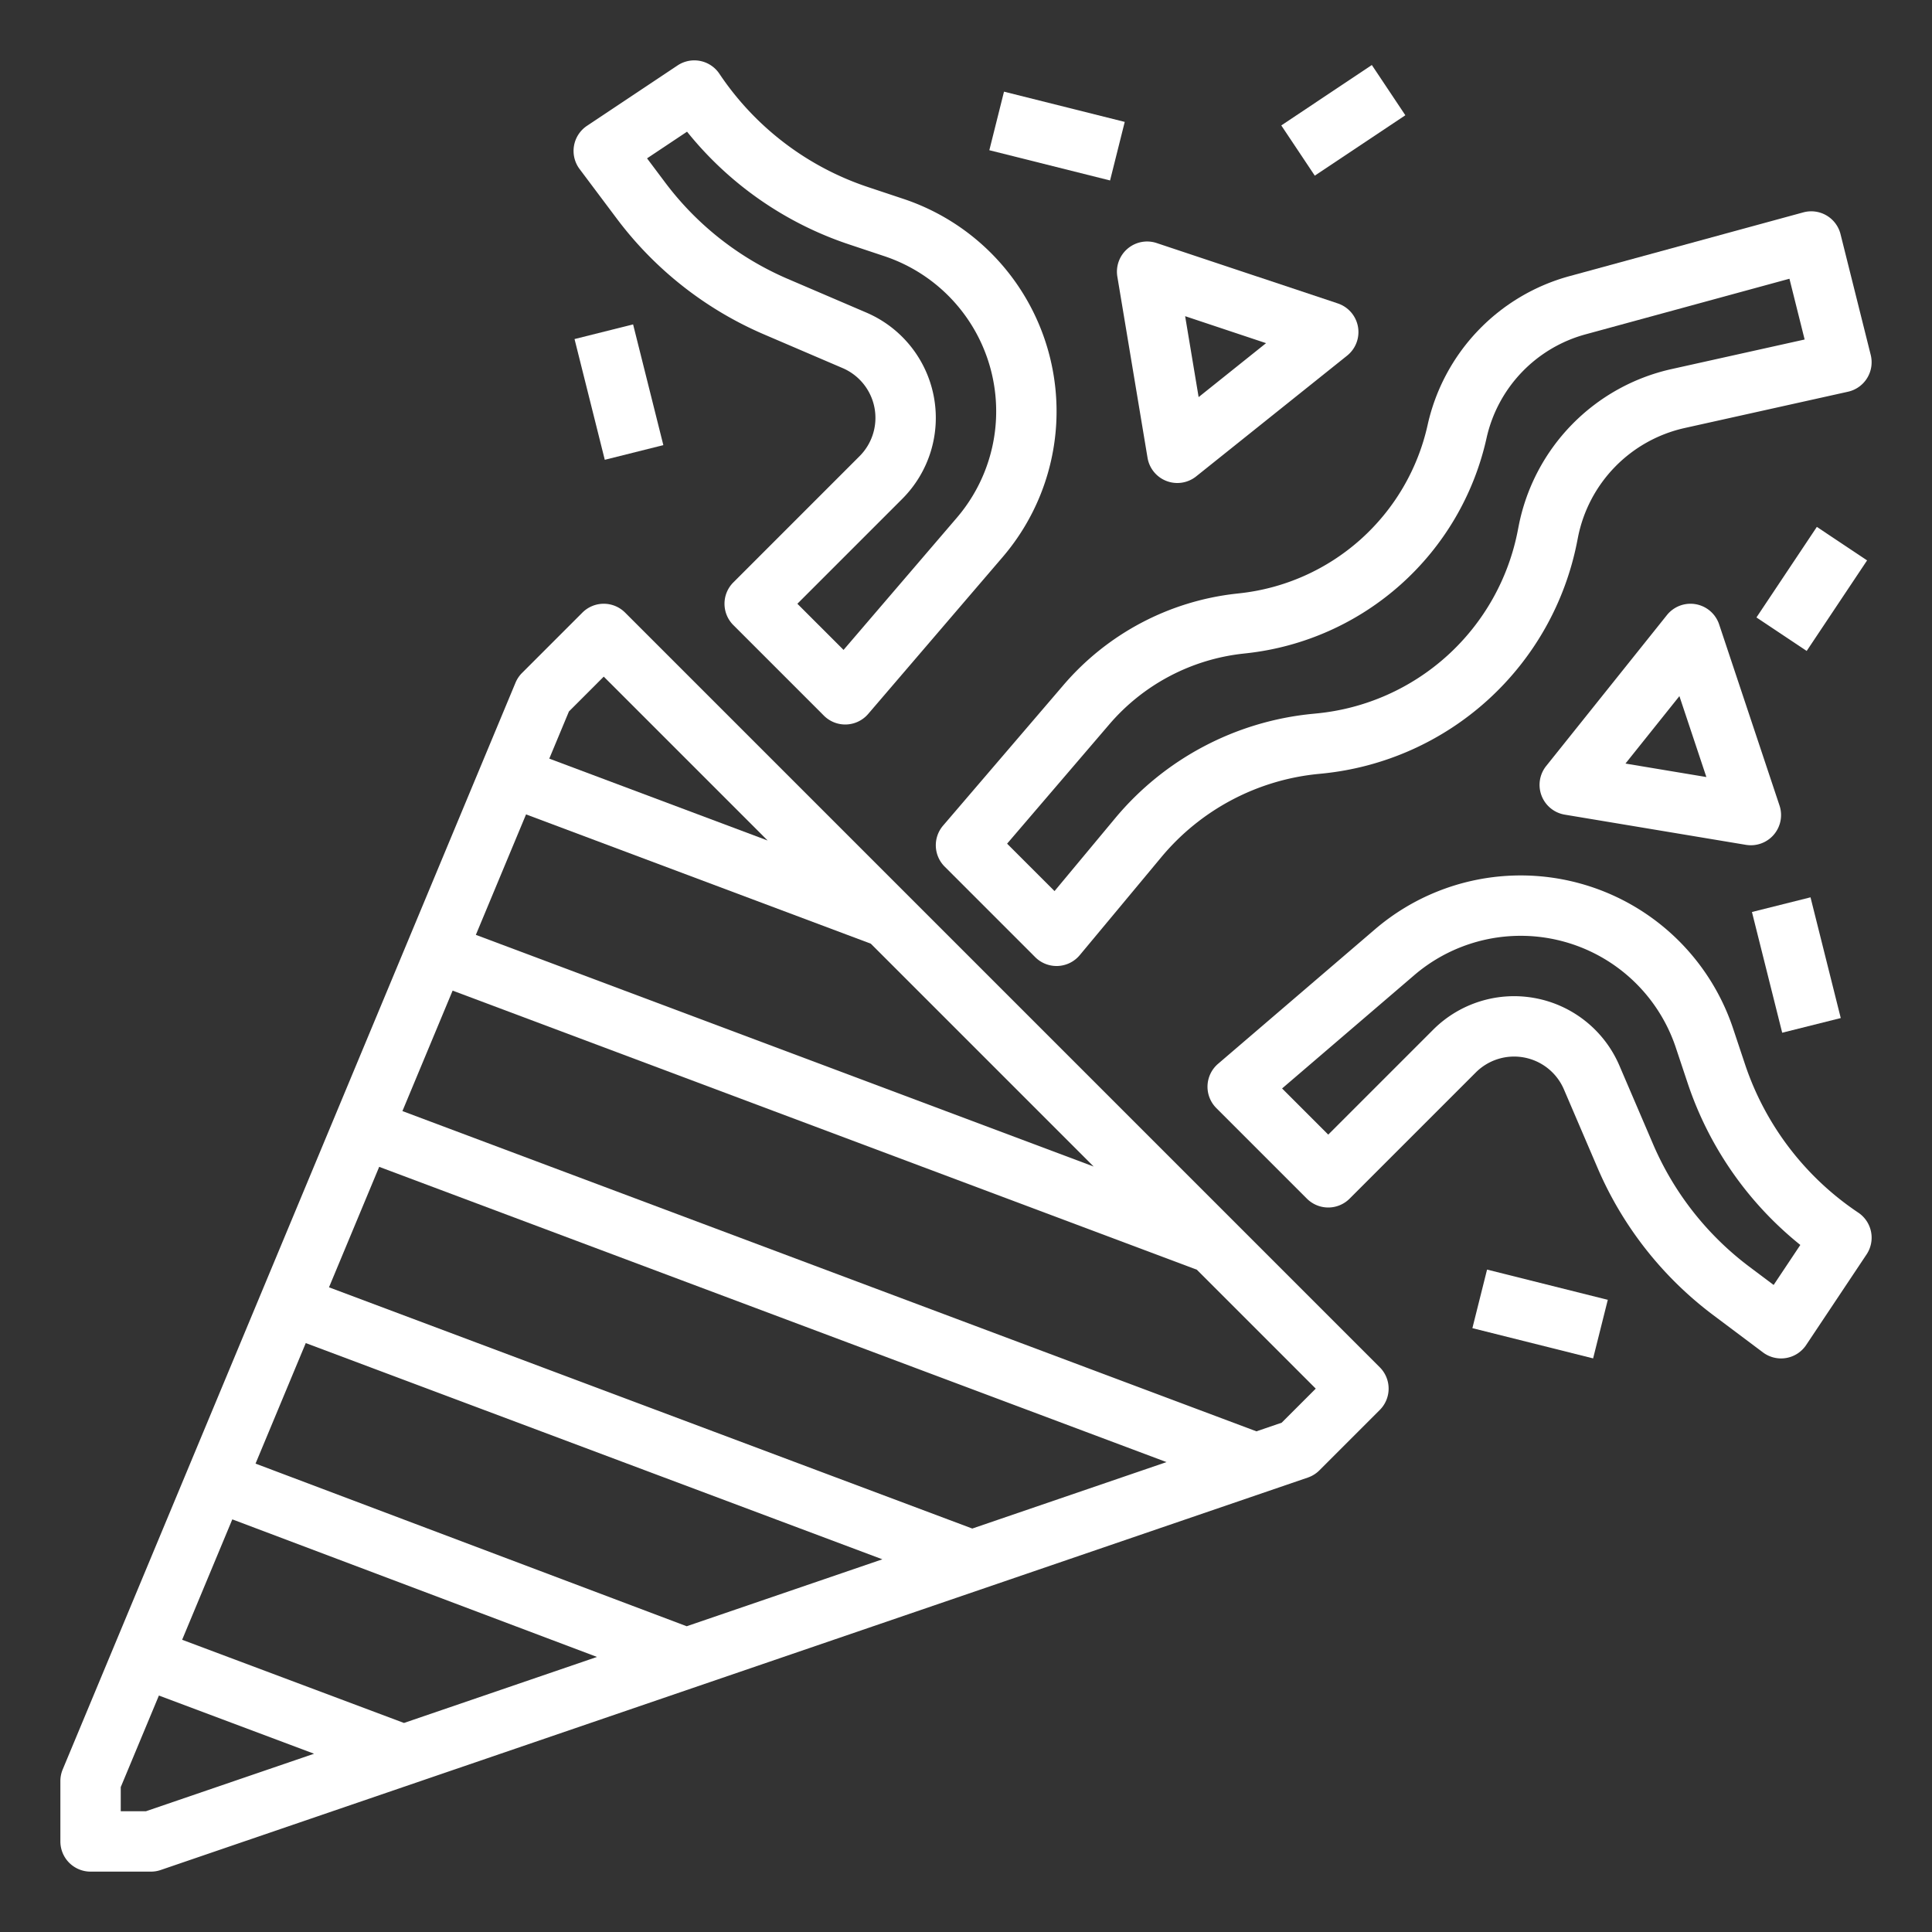 <svg fill="white" id="outline" height="512" viewBox="0 0 512 512" width="512" xmlns="http://www.w3.org/2000/svg"><rect x="0" y="0" width="512" height="512" fill="#333333" stroke="none"/><path d="m24 496h16a8 8 0 0 0 2.589-.431l304-104a7.996 7.996 0 0 0 3.067-1.913l16-16a7.999 7.999 0 0 0 0-11.313l-200-200a8 8 0 0 0 -11.313 0l-16 16a8.002 8.002 0 0 0 -1.728 2.58l-120 288a8.001 8.001 0 0 0 -.615 3.077v16a8 8 0 0 0 8 8zm209.836-82.767-51.854 17.74-114.261-43.102 13.309-31.941zm-146.649-72.082 13.302-31.924 208.65 78.244-51.474 17.609zm71.021 97.954-51.148 17.498-58.791-22.047 13.295-31.907zm181.447-62.074-6.687 2.288-226.322-84.871 13.302-31.924 197.22 73.958 31.518 31.518zm-49.828-67.89-163.721-61.396 13.302-31.924 91.361 34.261zm-129.827-129.827 43.427 43.427-57.862-21.698 5.21-12.505zm-128 294.286 10.11-24.265 41.12 15.42-44.561 15.244h-6.669z"/><path d="m194.343 154.343a7.999 7.999 0 0 0 0 11.313l24 24a7.998 7.998 0 0 0 5.656 2.343q.154 0 .308-.006a8 8 0 0 0 5.767-2.788l35.639-41.579a59.344 59.344 0 0 0 -26.291-94.919l-9.528-3.176a76.438 76.438 0 0 1 -39.238-29.97 8.001 8.001 0 0 0 -11.094-2.219l-24 16a7.999 7.999 0 0 0 -1.962 11.456l9.886 13.182a96.125 96.125 0 0 0 38.983 30.638l20.83 8.927a14.355 14.355 0 0 1 4.496 23.344zm35.259-71.503-20.83-8.927a80.112 80.112 0 0 1 -32.486-25.531l-4.812-6.417 10.601-7.067a92.574 92.574 0 0 0 42.759 29.813l9.528 3.176a43.344 43.344 0 0 1 19.202 69.328l-30.017 35.02-12.234-12.234 27.795-27.796a30.354 30.354 0 0 0 -9.507-49.364z"/><path d="m298.803 65.918a8 8 0 0 0 -2.694 7.397l8 48a8 8 0 0 0 12.889 4.932l40-32a8 8 0 0 0 -2.468-13.836l-48-16a7.996 7.996 0 0 0 -7.727 1.507zm36.717 25.021-17.87 14.296-3.574-21.444z"/><path d="m272 19.508h16v32.985h-16z" transform="matrix(.243 -.97 .97 .243 177.165 298.909)"/><path d="m341.578 24h28.844v16h-28.844z" transform="matrix(.832 -.555 .555 .832 42.04 202.848)"/><path d="m156 87.508h16v32.985h-16z" transform="matrix(.97 -.243 .243 .97 -20.327 42.881)"/><path d="m492.438 321.344a76.438 76.438 0 0 1 -29.97-39.238l-3.176-9.528a59.344 59.344 0 0 0 -94.919-26.291l-41.579 35.639a8 8 0 0 0 -.45 11.731l24 24a8 8 0 0 0 11.313 0l33.453-33.453a14.355 14.355 0 0 1 23.344 4.496l8.927 20.83a96.125 96.125 0 0 0 30.638 38.983l13.182 9.886a7.999 7.999 0 0 0 11.456-1.962l16-24a7.999 7.999 0 0 0 -2.219-11.094zm-22.403 19.182-6.417-4.812a80.112 80.112 0 0 1 -25.531-32.486l-8.927-20.83a30.354 30.354 0 0 0 -49.364-9.507l-27.796 27.795-12.234-12.234 35.02-30.017a43.344 43.344 0 0 1 69.328 19.203l3.176 9.528a92.574 92.574 0 0 0 29.813 42.759z"/><path d="m471.589 213.47-16-48a8 8 0 0 0 -13.836-2.468l-32 40a8 8 0 0 0 4.932 12.889l48 8a8 8 0 0 0 8.904-10.421zm-40.825-11.12 14.296-17.87 7.148 21.444z"/><path d="m468 239.508h16v32.985h-16z" transform="matrix(.97 -.243 .243 .97 -47.877 123.09)"/><path d="m465.578 148h28.844v16h-28.844z" transform="matrix(.555 -.832 .832 .555 83.944 468.851)"/><path d="m400 331.508h16v32.985h-16z" transform="matrix(.243 -.97 .97 .243 -28.564 659.416)"/><path d="m495.761 94.06-8-32a8 8 0 0 0 -9.866-5.778l-61.883 16.877a52.731 52.731 0 0 0 -37.694 39.533 57.381 57.381 0 0 1 -49.732 44.528l-.907.101a70.477 70.477 0 0 0 -45.894 24.28l-31.861 37.196a8 8 0 0 0 .419 10.861l24 24a7.999 7.999 0 0 0 5.656 2.343q.181 0 .363-.008a7.998 7.998 0 0 0 5.783-2.87s11.109-13.331 21.597-25.941a61.97 61.97 0 0 1 41.758-22.09l.943-.094a76.558 76.558 0 0 0 67.502-61.41l.227-1.155a37.031 37.031 0 0 1 28.301-29.008l43.261-9.613a8 8 0 0 0 6.026-9.75zm-52.757 3.744a53.032 53.032 0 0 0 -40.531 41.542l-.227 1.155a60.204 60.204 0 0 1 -53.396 48.574l-.943.094a77.876 77.876 0 0 0 -52.466 27.78c-5.797 6.971-11.785 14.162-15.979 19.198l-12.568-12.567 27.043-31.571a54.529 54.529 0 0 1 35.51-18.787l.907-.101a73.379 73.379 0 0 0 63.583-56.959 36.77 36.77 0 0 1 26.285-27.566l53.999-14.727 4.026 16.104z"/></svg>